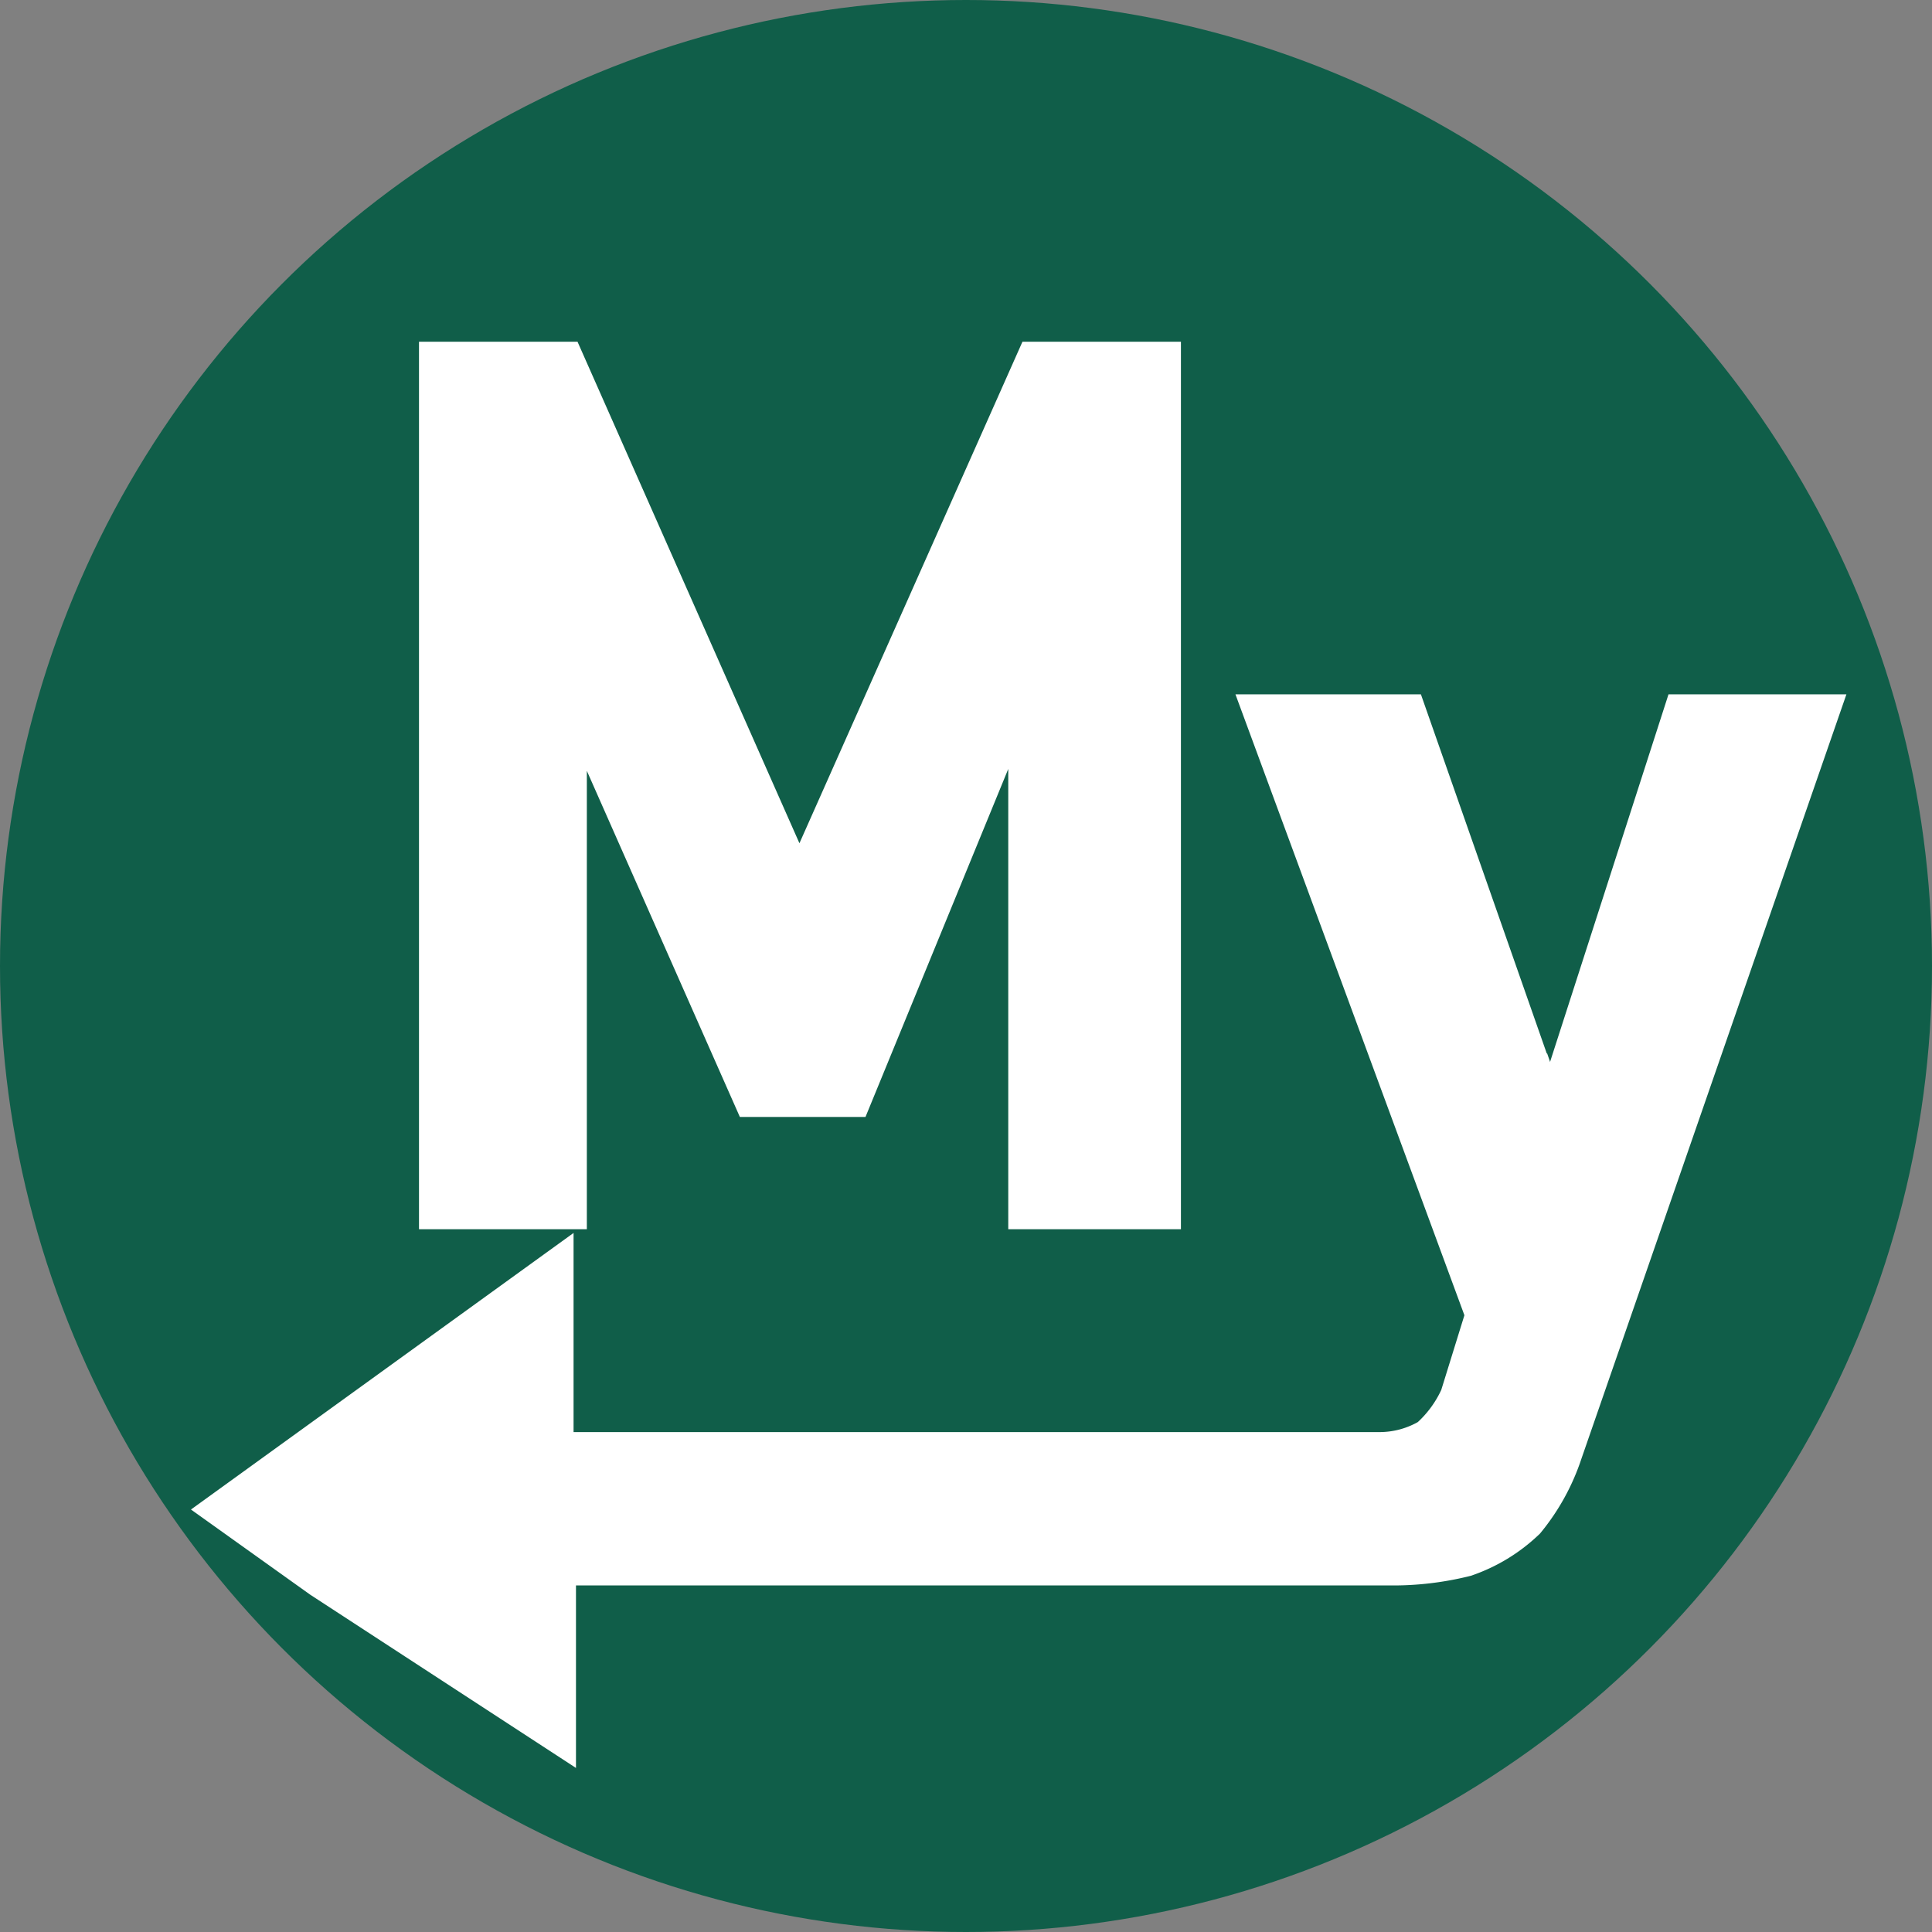 <svg id="Ebene_1" data-name="Ebene 1" xmlns="http://www.w3.org/2000/svg" width="16" height="16" viewBox="0 0 16 16">
  <rect x="0" y="0" width="16" height="16" fill="#808080" stroke="none"/>
  <defs>
    <style>
      .cls-1 {
        fill: #105e49;
      }

      .cls-2 {
        fill: #fff;
        stroke: #fff;
        stroke-miterlimit: 10;
        stroke-width: 0.5px;
      }
    </style>
  </defs>
  <circle class="cls-1" cx="8" cy="8" r="8"/>
  <path class="cls-2" d="M8.63,3.08h.9V9.93H8.6V4.8l0,.3L7,9H6.29L4.61,5.2l0-.4V9.93H3.72V3.08h.9l2,4.52Z"/>
  <path class="cls-2" d="M12.82,9.51l-.43,1.33.17.48.54-1Zm0,0L11.59,6h-1l1.77,4.8.17.48.54-1Z"/>
  <path class="cls-2" d="M14.94,6l-2.08,6a1.66,1.66,0,0,1-.29.53,1.27,1.27,0,0,1-.46.28,2.38,2.38,0,0,1-.59.07h-7v1.3L2.71,13h0l-.7-.5,2.49-1.8v1.41h6.92a.9.9,0,0,0,.47-.13,1.1,1.1,0,0,0,.28-.38l.22-.71.19.48.53-1-.27-.77L14,6Z"/>
</svg>
